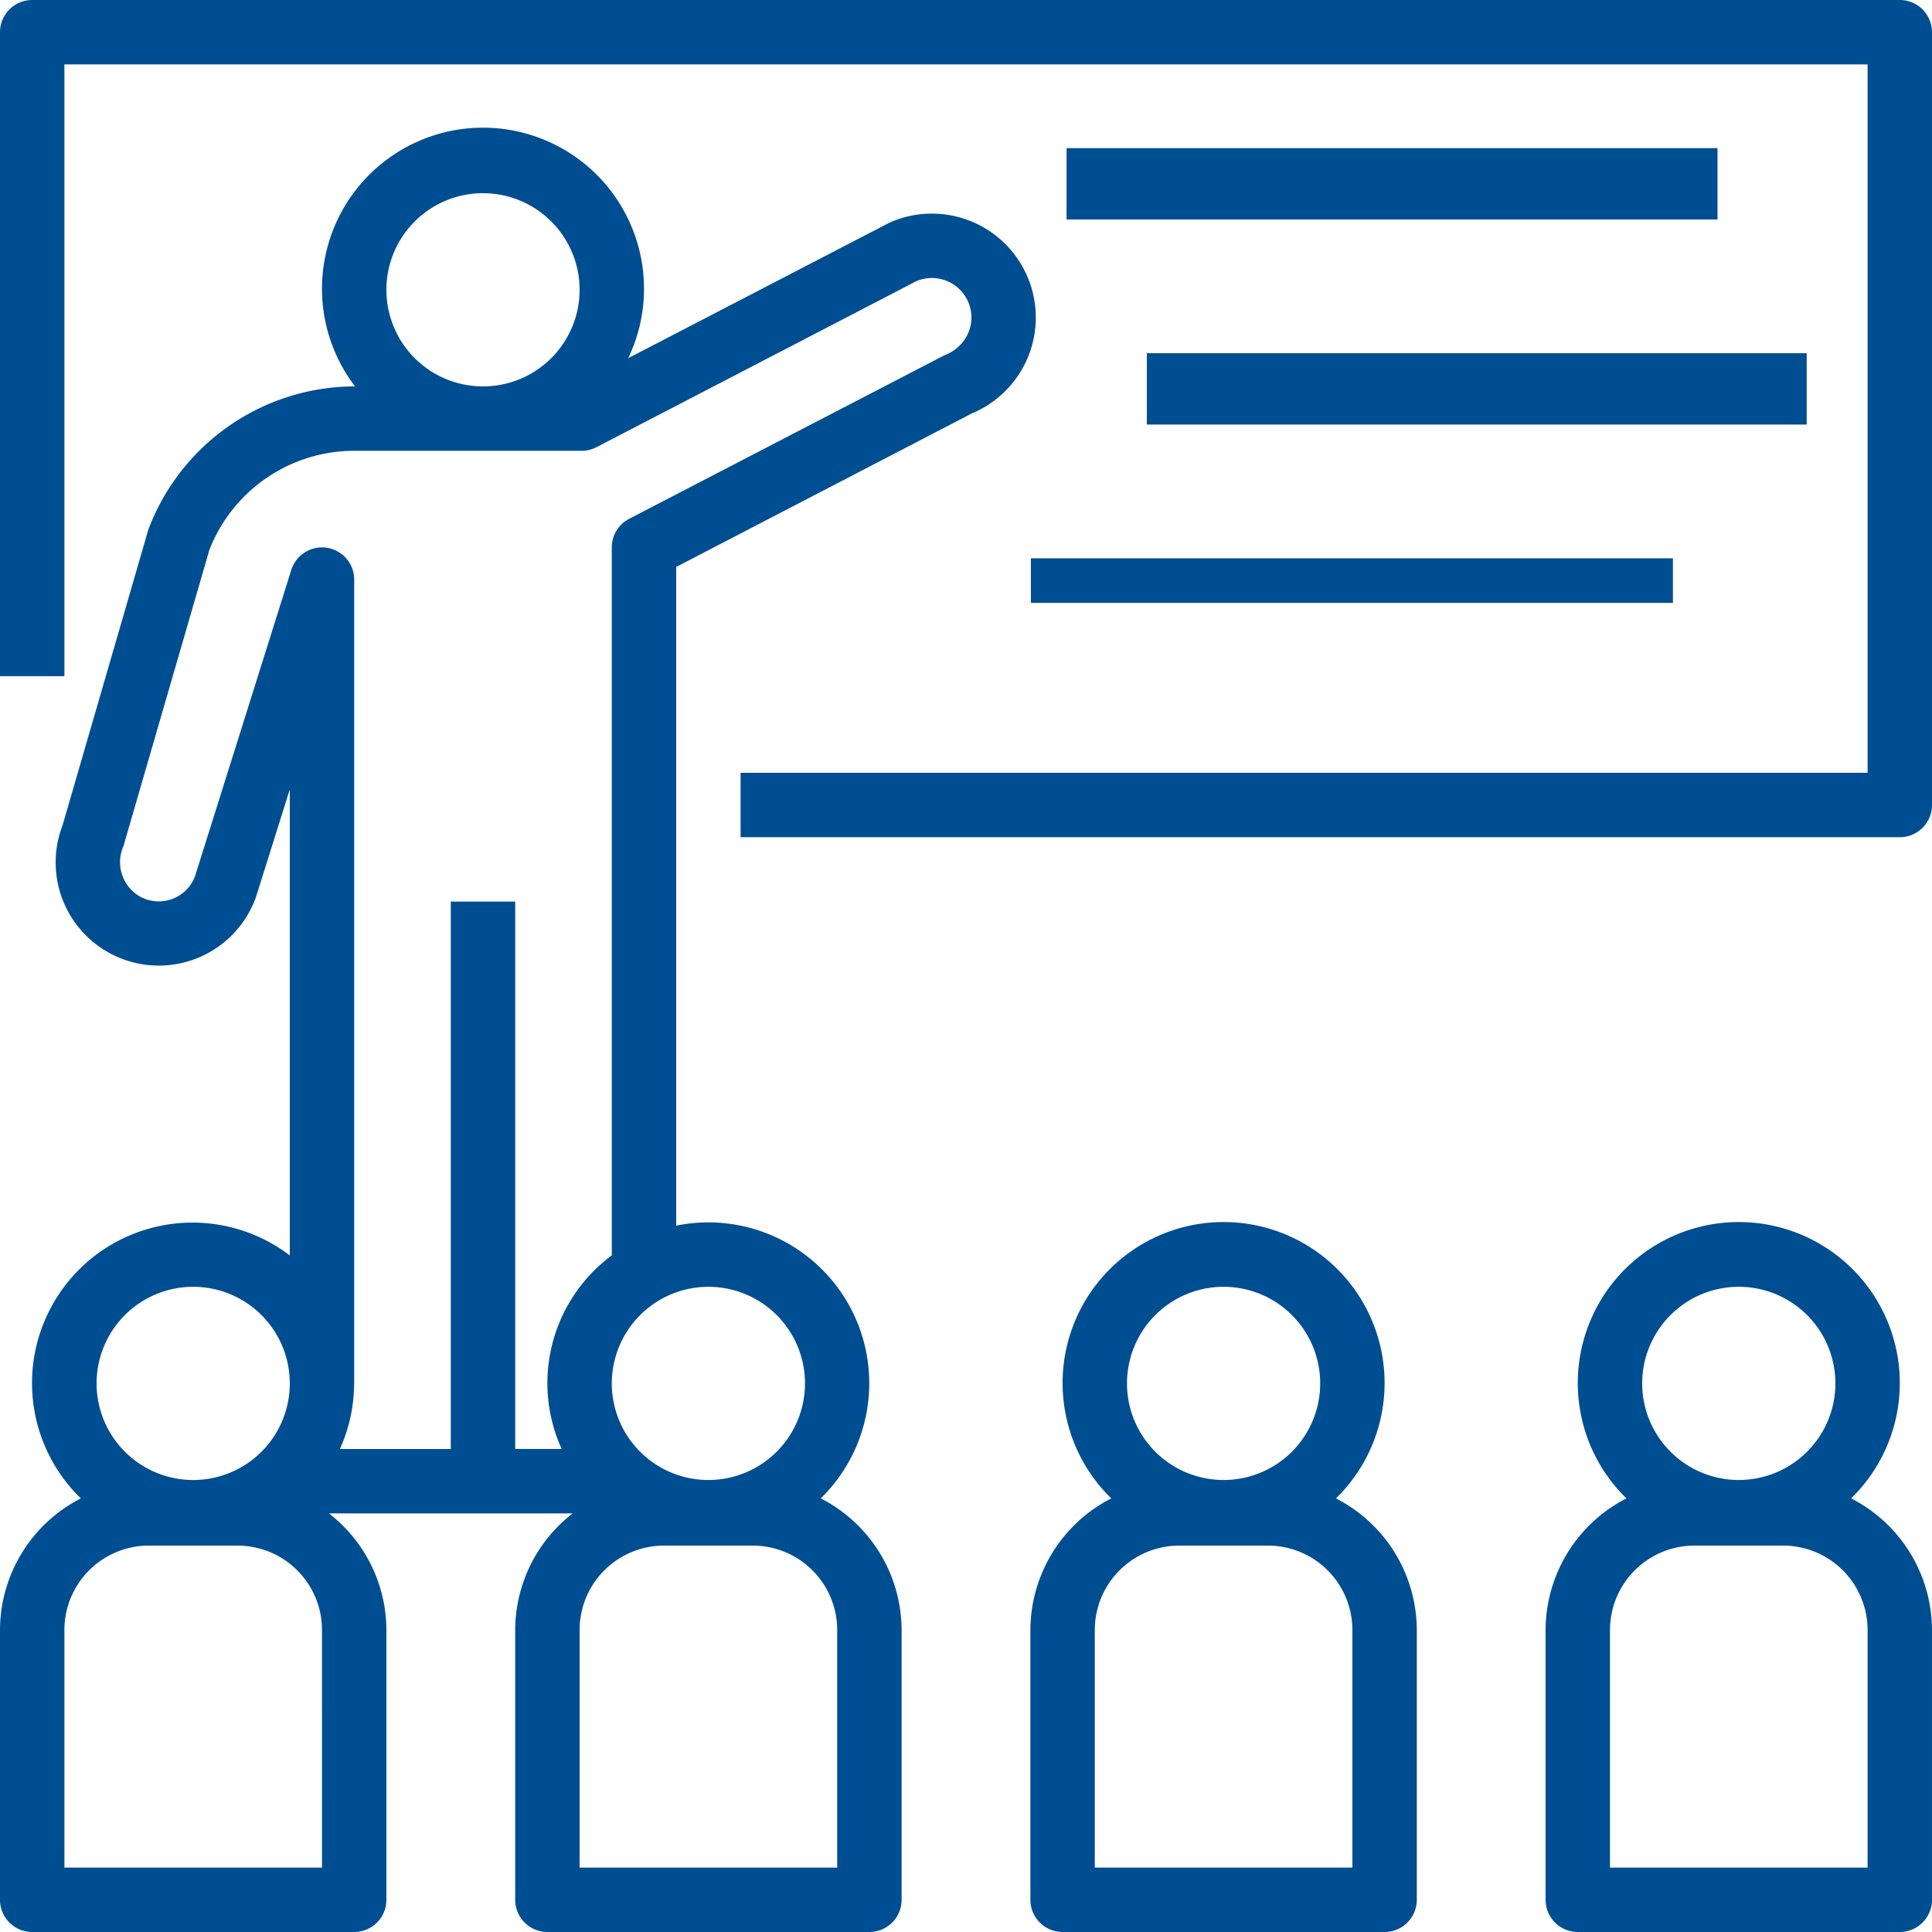 <svg id="_001-education" data-name="001-education" xmlns="http://www.w3.org/2000/svg" width="216.666" height="216.666" viewBox="0 0 216.666 216.666">
  <g id="Group_1988" data-name="Group 1988" transform="translate(0 0)">
    <g id="Group_1987" data-name="Group 1987">
      <path id="Path_3306" data-name="Path 3306" d="M213.056,0H3.611A3.61,3.61,0,0,0,0,3.609V75.833H7.222V7.222H209.443V86.666H83.055v7.222h130a3.61,3.61,0,0,0,3.611-3.609V3.611A3.61,3.61,0,0,0,213.056,0Z" transform="translate(0 0)" fill="#004e92"/>
    </g>
  </g>
  <g id="Group_1990" data-name="Group 1990" transform="translate(119.632 16.999)">
    <g id="Group_1989" data-name="Group 1989" transform="translate(0 0)">
      <rect id="Rectangle_959" data-name="Rectangle 959" width="73" height="8" transform="translate(-0.02 -0.386)" fill="#004e92"/>
    </g>
  </g>
  <g id="Group_1992" data-name="Group 1992" transform="translate(129.048 39.597)">
    <g id="Group_1991" data-name="Group 1991" transform="translate(0 0)">
      <rect id="Rectangle_960" data-name="Rectangle 960" width="74" height="8" transform="translate(-0.435 0.015)" fill="#004e92"/>
    </g>
  </g>
  <g id="Group_1994" data-name="Group 1994" transform="translate(115.865 62.195)">
    <g id="Group_1993" data-name="Group 1993" transform="translate(0 0)">
      <rect id="Rectangle_961" data-name="Rectangle 961" width="72" height="5" transform="translate(-0.253 0.417)" fill="#004e92"/>
    </g>
  </g>
  <g id="Group_1996" data-name="Group 1996" transform="translate(0 14.444)">
    <g id="Group_1995" data-name="Group 1995">
      <path id="Path_3307" data-name="Path 3307" d="M115.267,48.69a11.653,11.653,0,0,0-15.236-6.283c-.1.042-.2.086-.3.131L70.448,57.726a17.856,17.856,0,0,0,1.774-7.671A18.056,18.056,0,1,0,39.815,60.889h-.15A24.78,24.78,0,0,0,16.645,76.92l-9.64,33.226A11.566,11.566,0,1,0,28.724,118.1L32.5,106.084v52.263A18,18,0,0,0,9.067,185.593,16.636,16.636,0,0,0,0,200.35v30.26a3.61,3.61,0,0,0,3.609,3.611H39.722a3.61,3.61,0,0,0,3.611-3.609V200.35a16.6,16.6,0,0,0-6.444-13.073H64.222a16.6,16.6,0,0,0-6.444,13.073v30.26a3.61,3.61,0,0,0,3.609,3.611H97.5a3.61,3.61,0,0,0,3.611-3.609V200.35a16.636,16.636,0,0,0-9.067-14.757,18.04,18.04,0,0,0-16.211-30.585V81.137l33.15-17.213A11.653,11.653,0,0,0,115.267,48.69Zm-61.1-9.467A10.833,10.833,0,1,1,43.333,50.055,10.833,10.833,0,0,1,54.166,39.222Zm-32.5,122.643A10.833,10.833,0,1,1,10.833,172.7,10.833,10.833,0,0,1,21.667,161.865ZM36.111,227H7.222V200.35a9.475,9.475,0,0,1,9.463-9.462h9.962a9.475,9.475,0,0,1,9.463,9.462ZM93.888,200.35V227H65V200.35a9.475,9.475,0,0,1,9.463-9.462h9.962A9.475,9.475,0,0,1,93.888,200.35ZM79.444,161.865A10.833,10.833,0,1,1,68.611,172.7,10.845,10.845,0,0,1,79.444,161.865ZM108.659,54.714a4.644,4.644,0,0,1-2.726,2.673L70.559,75.738a3.612,3.612,0,0,0-1.949,3.206v79.4a17.812,17.812,0,0,0-5.619,21.708H57.777V118.666H50.555v61.389H38.119a17.889,17.889,0,0,0,1.59-7.222h.014V82.555a3.611,3.611,0,0,0-7.056-1.082L21.883,115.785a4.342,4.342,0,0,1-6.023,2.4,4.432,4.432,0,0,1-2.017-5.734l9.639-33.226A17.446,17.446,0,0,1,39.664,68.111H65.233a3.6,3.6,0,0,0,1.663-.405l35.891-18.63a4.445,4.445,0,0,1,5.683,2.105A4.393,4.393,0,0,1,108.659,54.714Z" transform="translate(0 -32)" fill="#004e92"/>
    </g>
  </g>
  <g id="Group_1998" data-name="Group 1998" transform="translate(115.555 137.049)">
    <g id="Group_1997" data-name="Group 1997">
      <path id="Path_3308" data-name="Path 3308" d="M290.266,334.606a18.056,18.056,0,1,0-25.532-.333q.165.169.333.333A16.637,16.637,0,0,0,256,349.363v30.26a3.61,3.61,0,0,0,3.609,3.611h36.113a3.61,3.61,0,0,0,3.611-3.609V349.363A16.636,16.636,0,0,0,290.266,334.606Zm-12.6-23.728a10.833,10.833,0,1,1-10.833,10.833A10.833,10.833,0,0,1,277.667,310.879Zm14.444,65.134H263.222V349.363a9.475,9.475,0,0,1,9.463-9.462h9.962a9.475,9.475,0,0,1,9.463,9.462Z" transform="translate(-256 -303.618)" fill="#004e92"/>
    </g>
  </g>
  <g id="Group_2000" data-name="Group 2000" transform="translate(173.332 137.049)">
    <g id="Group_1999" data-name="Group 1999">
      <path id="Path_3309" data-name="Path 3309" d="M418.266,334.606a18.056,18.056,0,1,0-25.532-.333q.165.169.333.333A16.637,16.637,0,0,0,384,349.363v30.26a3.61,3.61,0,0,0,3.609,3.611h36.113a3.61,3.61,0,0,0,3.611-3.609V349.363A16.636,16.636,0,0,0,418.266,334.606Zm-12.6-23.728a10.833,10.833,0,1,1-10.833,10.833A10.833,10.833,0,0,1,405.667,310.879Zm14.444,65.134H391.222V349.363a9.475,9.475,0,0,1,9.463-9.462h9.962a9.475,9.475,0,0,1,9.463,9.462Z" transform="translate(-384 -303.618)" fill="#004e92"/>
    </g>
  </g>
</svg>
